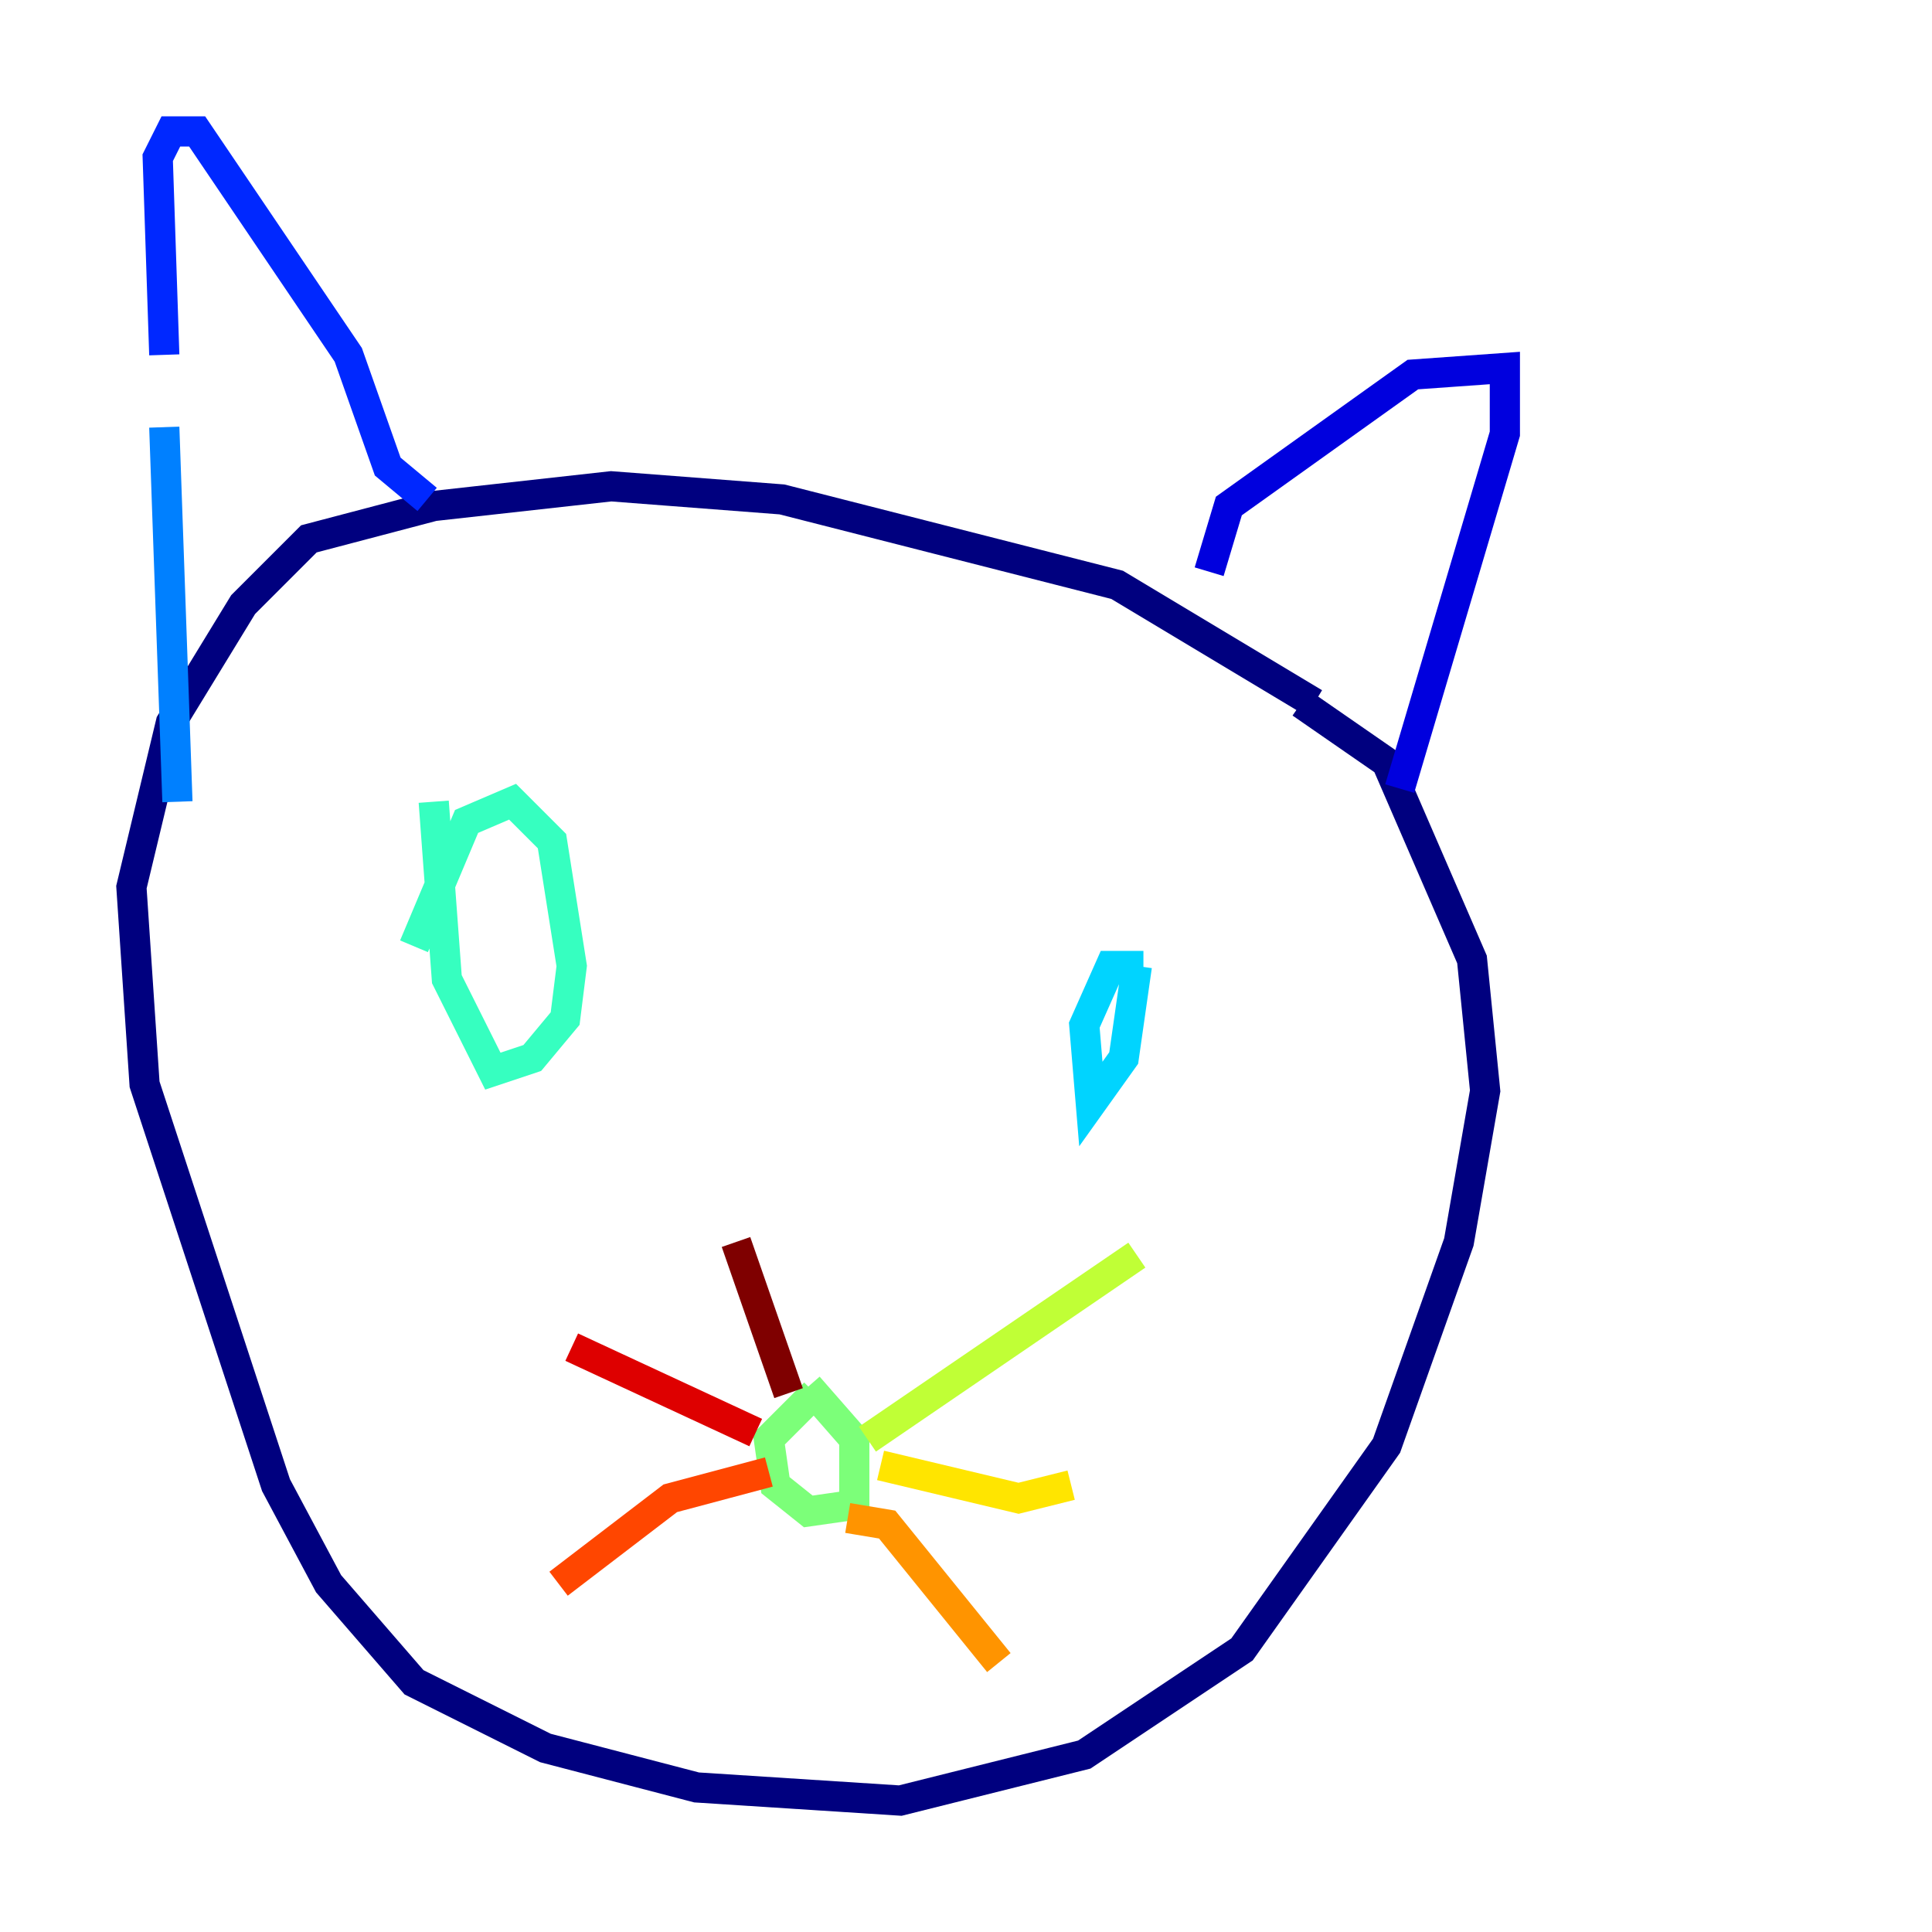 <?xml version="1.0" encoding="utf-8" ?>
<svg baseProfile="tiny" height="128" version="1.2" viewBox="0,0,128,128" width="128" xmlns="http://www.w3.org/2000/svg" xmlns:ev="http://www.w3.org/2001/xml-events" xmlns:xlink="http://www.w3.org/1999/xlink"><defs /><polyline fill="none" points="86.204,46.585 91.864,50.503 97.524,63.565 98.395,72.272 96.653,82.286 91.864,95.782 82.286,109.279 71.837,116.245 59.646,119.293 46.15,118.422 36.136,115.809 27.429,111.456 21.769,104.925 18.286,98.395 9.578,71.837 8.707,58.776 11.32,47.891 16.109,40.054 20.463,35.701 28.735,33.524 40.49,32.218 51.809,33.088 74.014,38.748 87.075,46.585" stroke="#00007f" stroke-width="2" /><polyline fill="none" points="80.109,37.878 81.415,33.524 93.605,24.816 99.701,24.381 99.701,28.735 92.735,52.245" stroke="#0000de" stroke-width="2" /><polyline fill="none" points="28.299,33.088 25.687,30.912 23.075,23.51 13.061,8.707 11.32,8.707 10.449,10.449 10.884,23.51" stroke="#0028ff" stroke-width="2" /><polyline fill="none" points="10.884,28.299 11.755,53.116" stroke="#0080ff" stroke-width="2" /><polyline fill="none" points="75.755,64.0 73.578,64.0 71.837,67.918 72.272,73.143 74.449,70.095 75.32,64.0" stroke="#00d4ff" stroke-width="2" /><polyline fill="none" points="28.735,53.116 29.605,64.871 32.653,70.966 35.265,70.095 37.442,67.483 37.878,64.0 36.571,55.728 33.959,53.116 30.912,54.422 27.429,62.694" stroke="#36ffc0" stroke-width="2" /><polyline fill="none" points="53.986,92.299 50.939,95.347 51.374,98.395 53.551,100.136 56.599,99.701 56.599,95.347 53.551,91.864" stroke="#7cff79" stroke-width="2" /><polyline fill="none" points="57.469,95.347 75.32,83.156" stroke="#c0ff36" stroke-width="2" /><polyline fill="none" points="58.34,97.088 67.483,99.265 70.966,98.395" stroke="#ffe500" stroke-width="2" /><polyline fill="none" points="56.163,100.571 58.776,101.007 66.177,110.15" stroke="#ff9400" stroke-width="2" /><polyline fill="none" points="50.939,97.524 44.408,99.265 37.007,104.925" stroke="#ff4600" stroke-width="2" /><polyline fill="none" points="50.068,94.912 37.878,89.252" stroke="#de0000" stroke-width="2" /><polyline fill="none" points="52.245,92.299 48.762,82.286" stroke="#7f0000" stroke-width="2" /></svg>